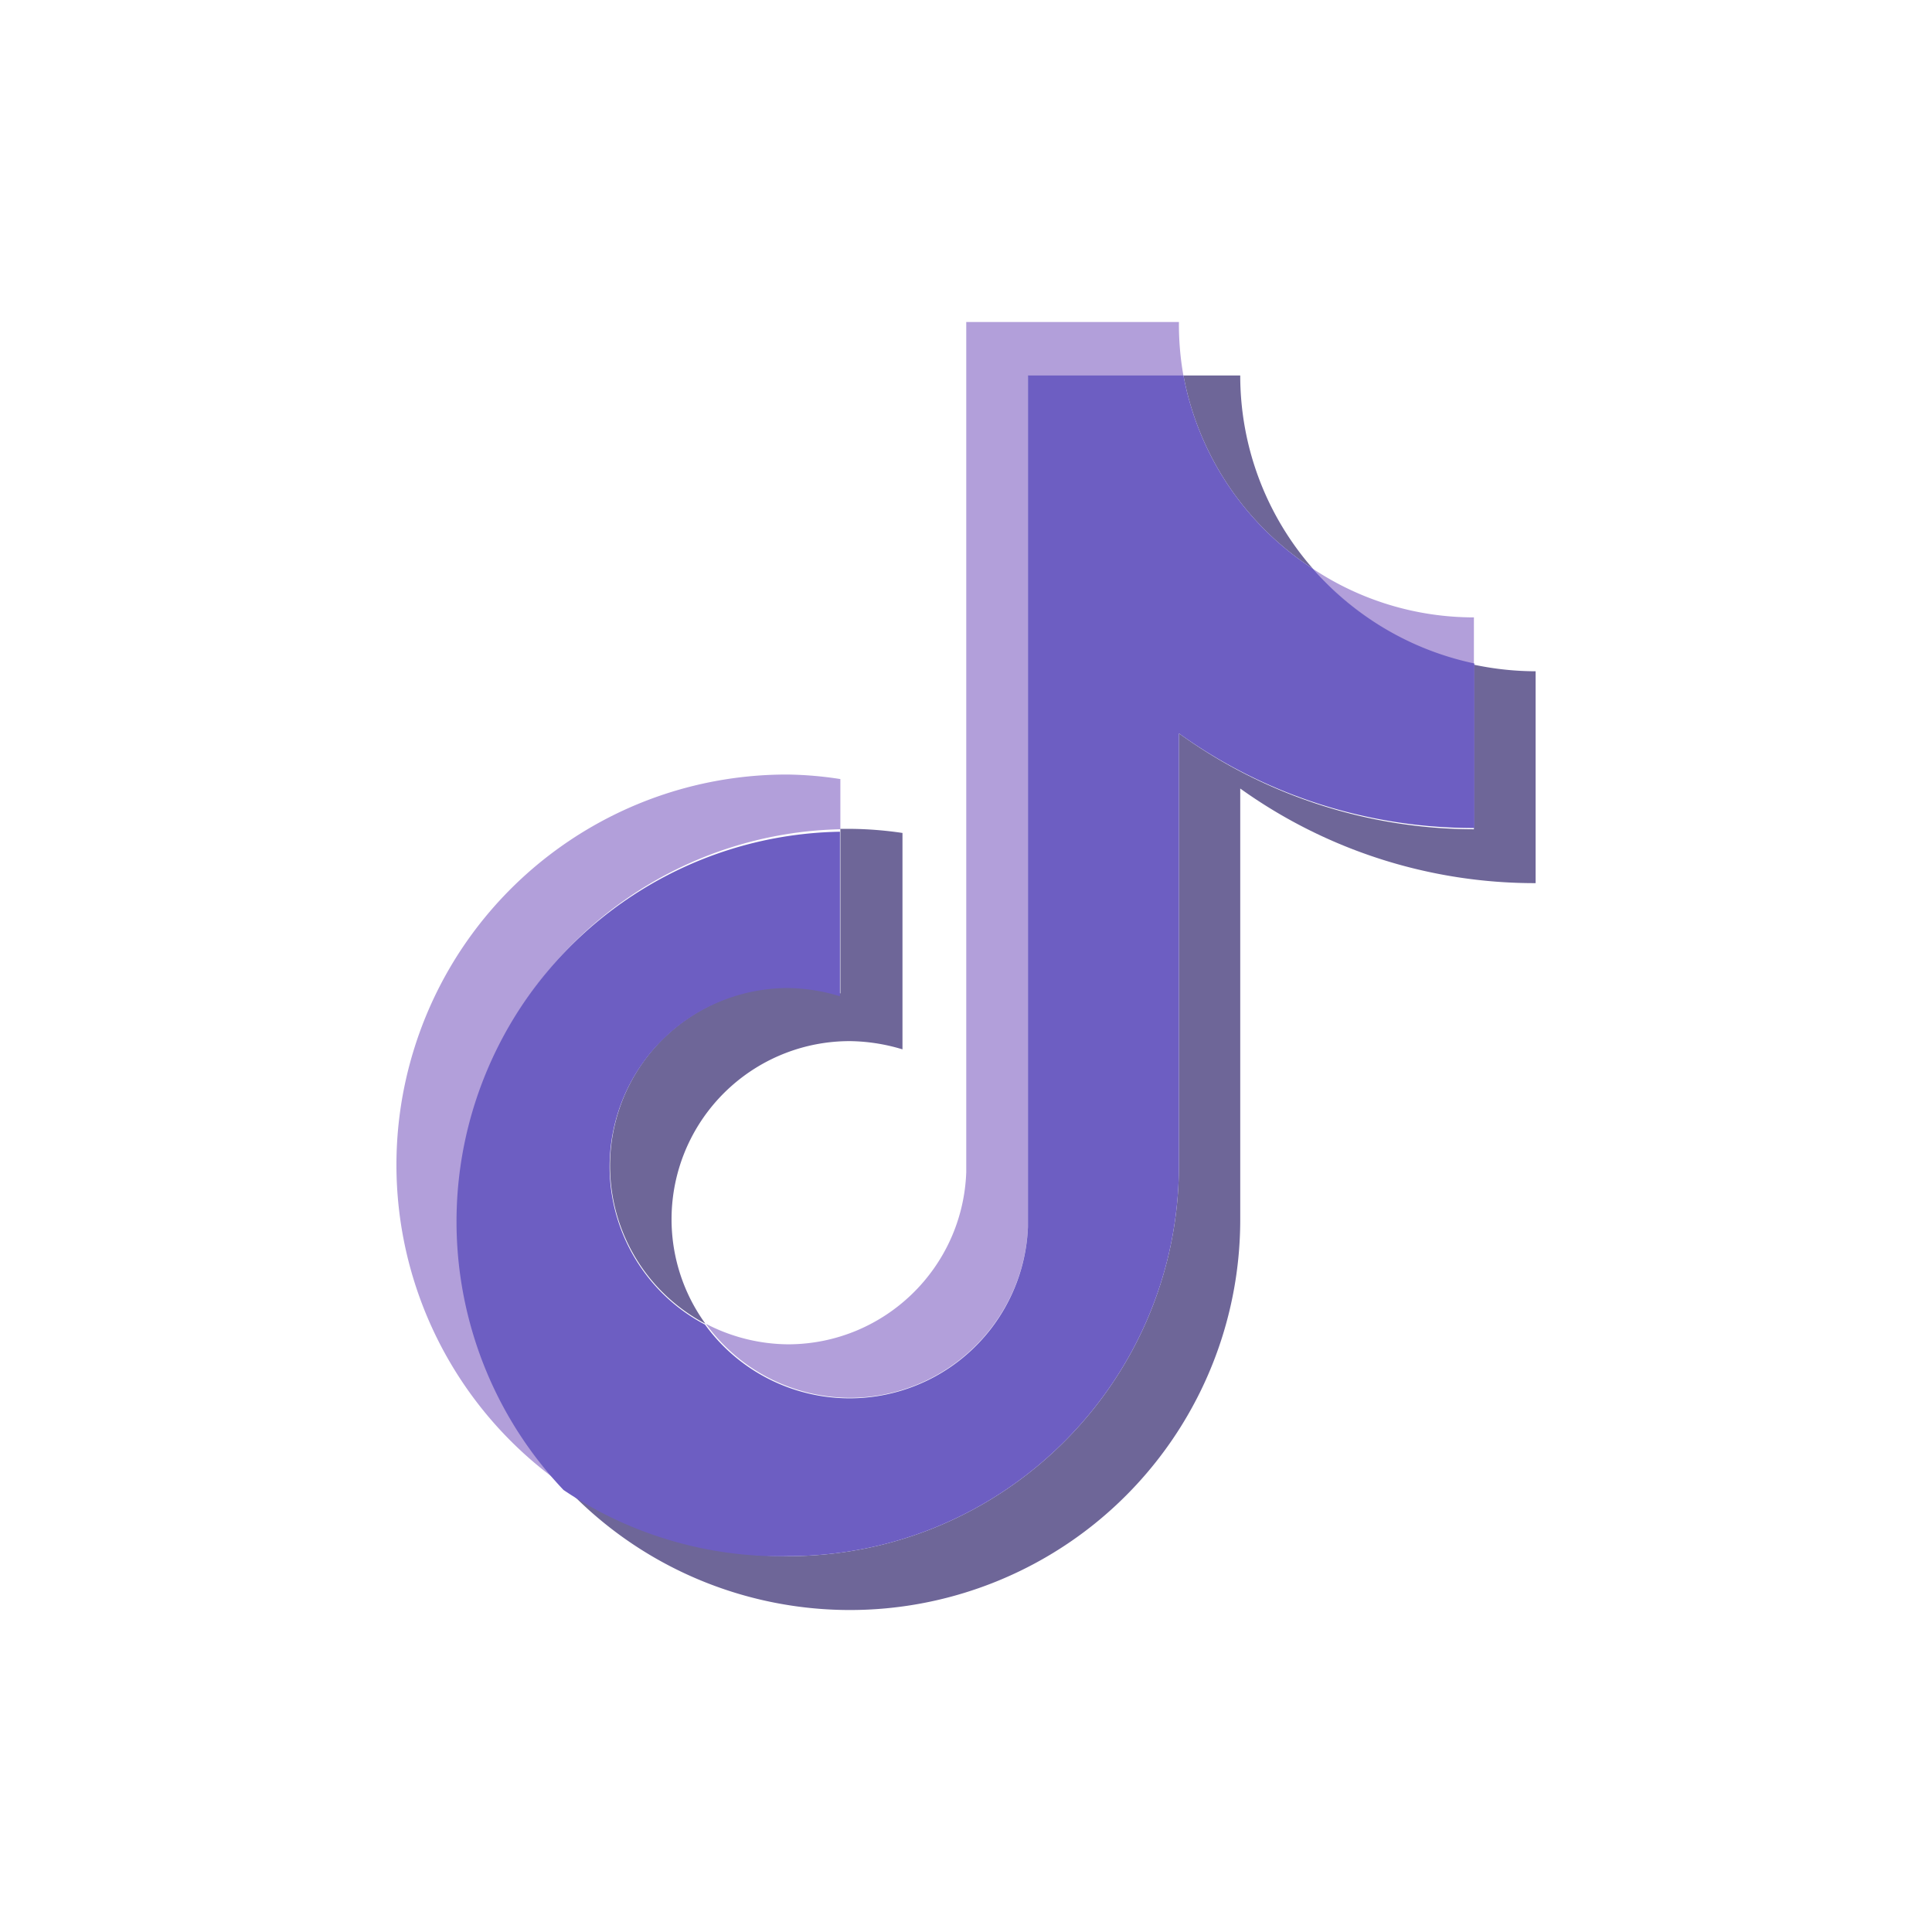 <svg id="SvgjsSvg1001" width="288" height="288" xmlns="http://www.w3.org/2000/svg" version="1.1" xmlns:xlink="http://www.w3.org/1999/xlink" xmlns:svgjs="http://svgjs.com/svgjs"><defs id="SvgjsDefs1002"></defs><g id="SvgjsG1008" transform="matrix(1,0,0,1,0,0)"><svg xmlns="http://www.w3.org/2000/svg" width="288" height="288" viewBox="-4.154 -7.827 35.998 46.962"><g fill="none" data-darkreader-inline-fill="" style="--darkreader-inline-fill:none;"><path fill="#b29fda" d="M10.791 12.33v-1.22a9.003 9.003 0 00-1.28-.11C5.36 10.991 1.685 13.681.439 17.64c-1.246 3.959.225 8.269 3.632 10.64-2.552-2.732-3.261-6.708-1.809-10.153 1.451-3.445 4.792-5.715 8.53-5.797z" class="color25F4EE svgShape" data-darkreader-inline-fill="" style="--darkreader-inline-fill:#37245e;"></path><path fill="#b29fda" d="M11.021 26.15c2.321-.003 4.228-1.831 4.33-4.15V1.31h3.78a7.09 7.09 0 01-.11-1.31h-5.17v20.67c-.086 2.33-1.998 4.176-4.33 4.18a4.4 4.4 0 01-2-.5 4.34 4.34 0 003.5 1.8zm15.17-17.82V7.18a7.06 7.06 0 01-3.91-1.18 7.17 7.17 0 003.91 2.33z" class="color25F4EE svgShape" data-darkreader-inline-fill="" style="--darkreader-inline-fill:#37245e;"></path><path fill="#6e6698" d="M22.281 6a7.12 7.12 0 01-1.77-4.7h-1.38a7.16 7.16 0 003.15 4.7zm-12.77 10.17c-1.992.01-3.721 1.375-4.194 3.309-.473 1.935.431 3.943 2.194 4.871a4.33 4.33 0 013.51-6.87c.434.005.865.073 1.28.2v-5.26a9.081 9.081 0 00-1.28-.1h-.23v4a4.45 4.45 0 00-1.28-.15z" class="colorFE2C55 svgShape" data-darkreader-inline-fill="" style="--darkreader-inline-fill:#58527a;"></path><path fill="#6e6698" d="M26.191 8.33v4a12.27 12.27 0 01-7.17-2.33v10.51c-.011 5.244-4.266 9.49-9.51 9.49a9.41 9.41 0 01-5.44-1.72c2.656 2.857 6.79 3.797 10.421 2.371 3.631-1.427 6.018-4.93 6.019-8.831V11.34a12.29 12.29 0 007.18 2.3V8.49a7.33 7.33 0 01-1.5-.16z" class="colorFE2C55 svgShape" data-darkreader-inline-fill="" style="--darkreader-inline-fill:#58527a;"></path><path fill="#6d5ec2" d="M19.021 20.51V10a12.27 12.27 0 007.18 2.3v-4a7.17 7.17 0 01-3.92-2.3 7.16 7.16 0 01-3.15-4.7h-3.78V22c-.076 1.847-1.313 3.443-3.082 3.977-1.77.534-3.683-.111-4.768-1.607-1.762-.928-2.667-2.936-2.194-4.871.473-1.935 2.202-3.299 4.194-3.309a4.451 4.451 0 011.28.2v-4c-3.759.064-7.124 2.342-8.58 5.808-1.456 3.466-.726 7.464 1.86 10.192a9.41 9.41 0 005.45 1.61c5.244 0 9.499-4.246 9.51-9.49z" class="color000 svgShape" data-darkreader-inline-fill="" style="--darkreader-inline-fill:#3f3386;"></path></g></svg></g></svg>
